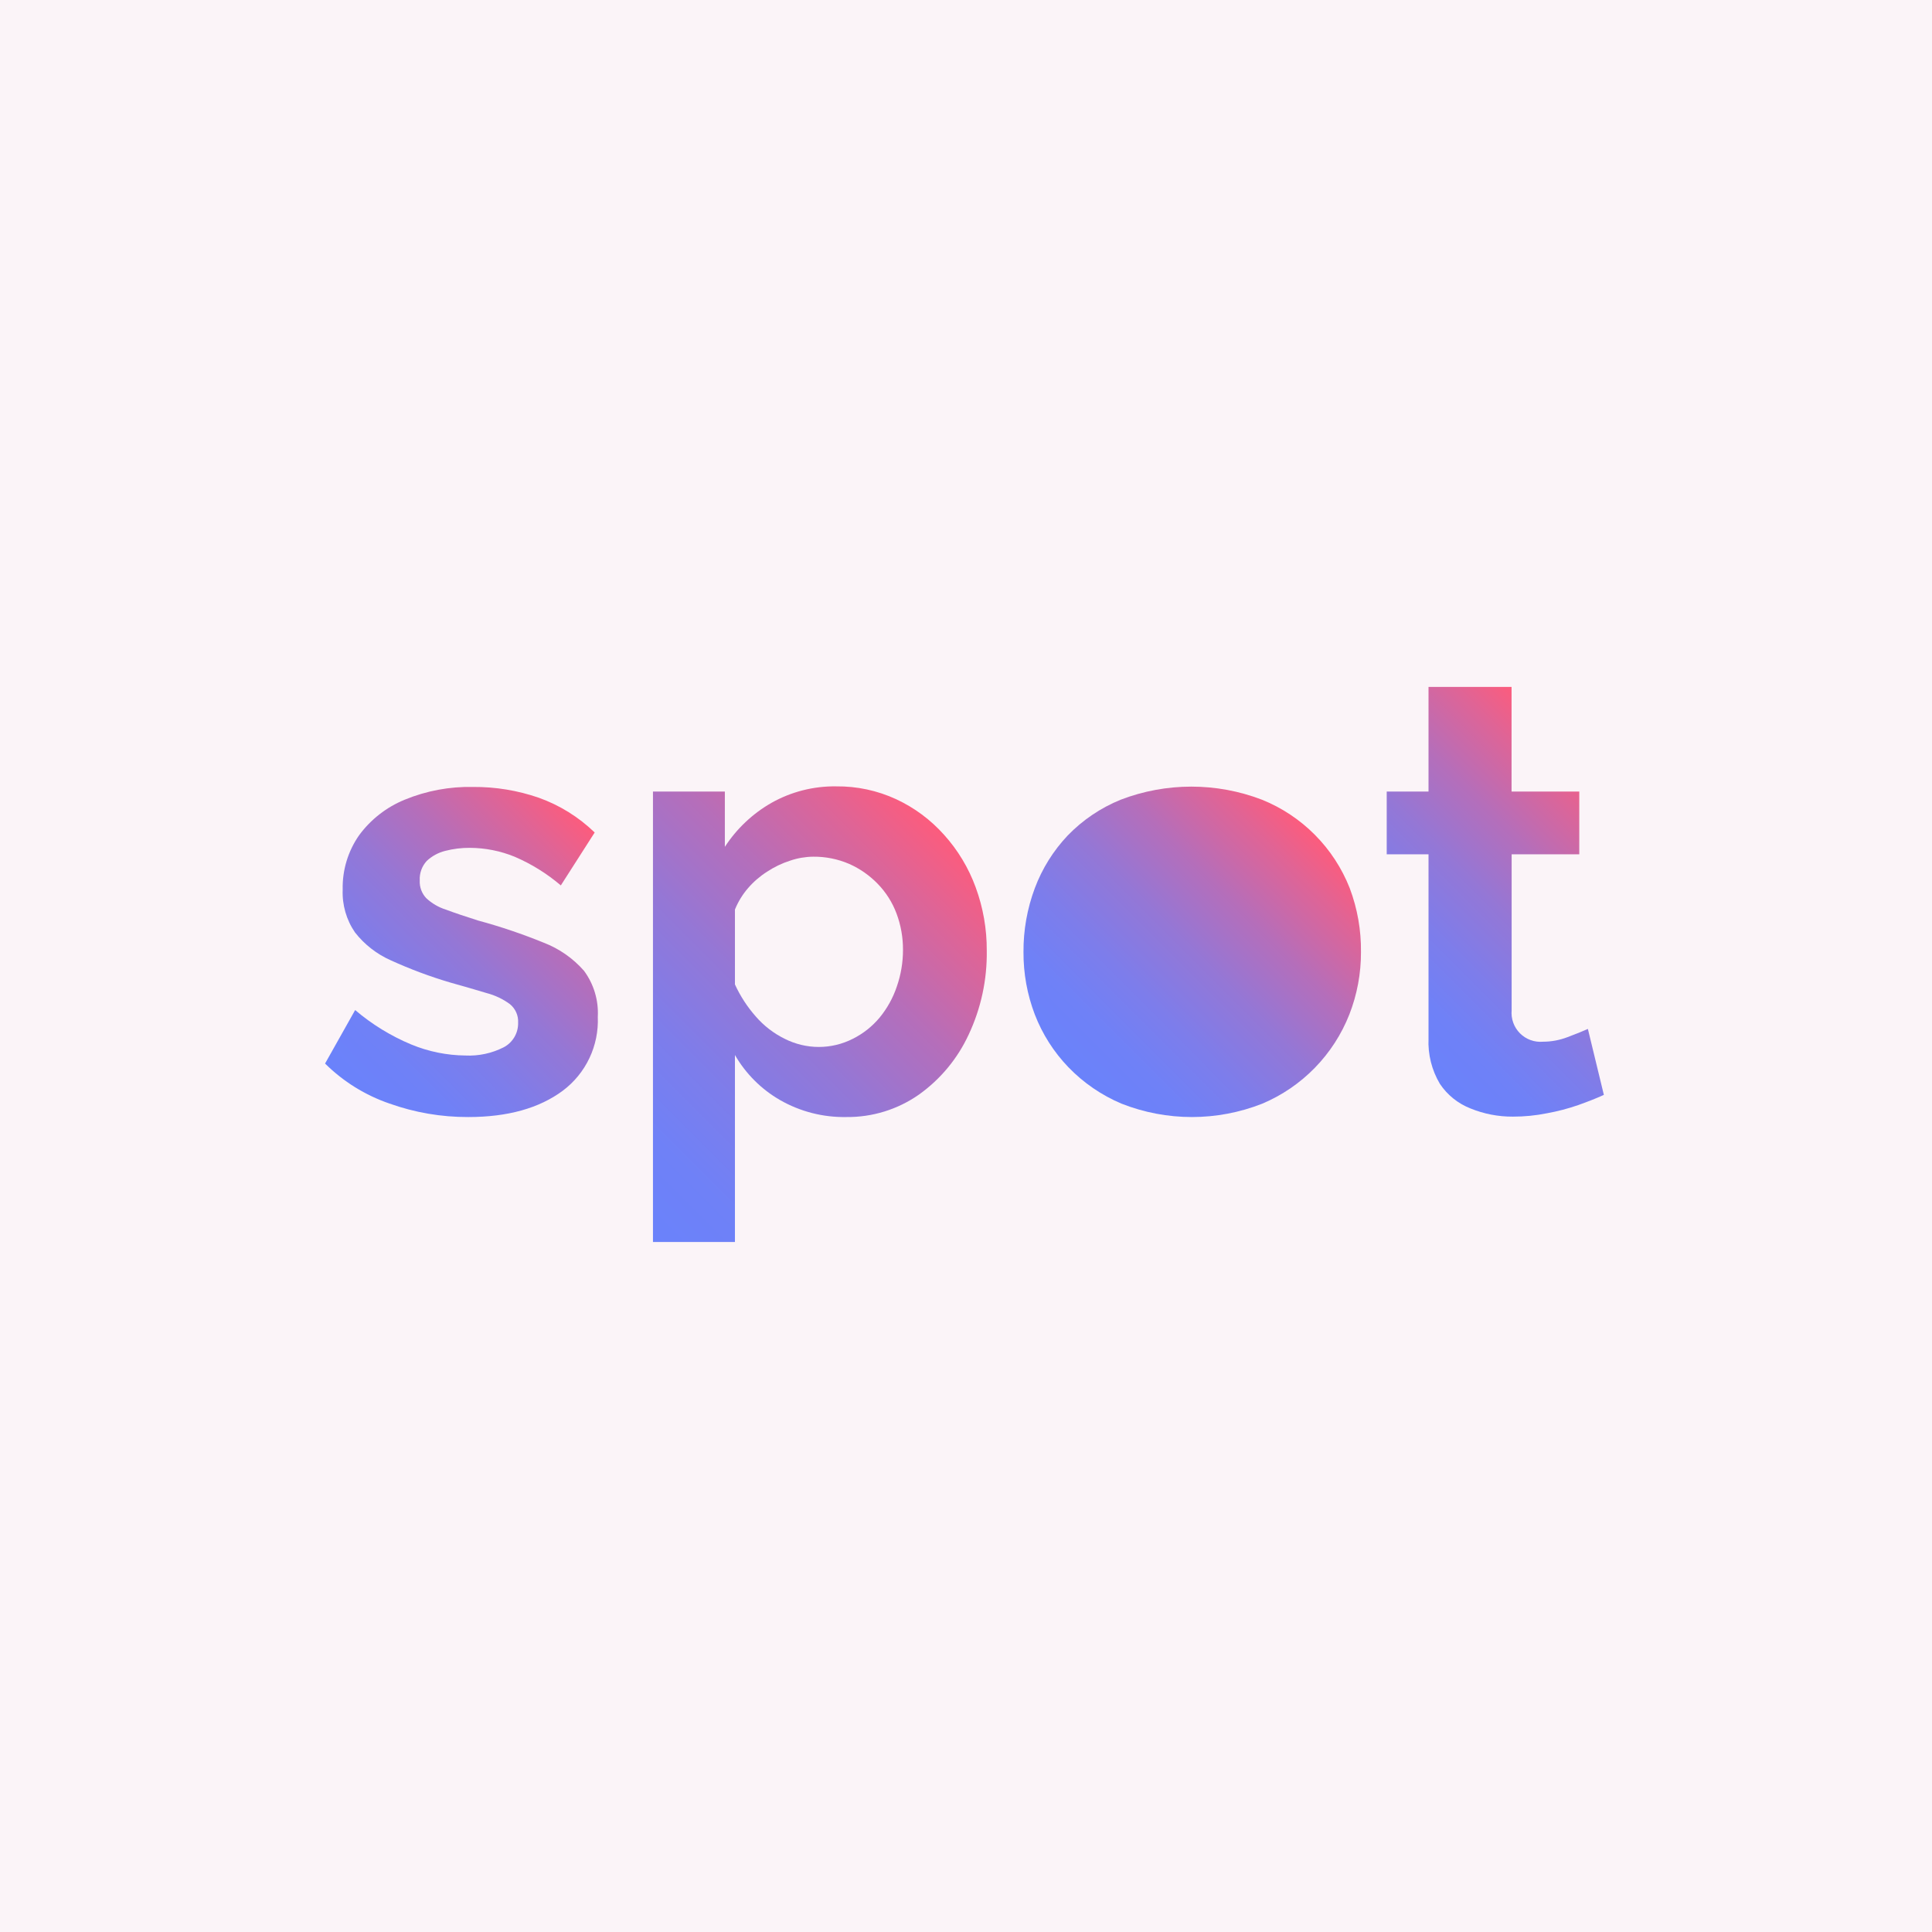 <svg width="630" height="630" viewBox="0 0 630 630" fill="none" xmlns="http://www.w3.org/2000/svg">
<rect width="630" height="630" fill="#FBF4F8"/>
<g clip-path="url(#clip0_4448_1147)">
<path d="M152.699 364.252C143.927 364.284 135.217 362.79 126.957 359.837C119.079 357.131 111.915 352.677 106 346.808L115.81 329.363C121.281 334.022 127.439 337.803 134.067 340.574C139.663 342.897 145.652 344.123 151.71 344.186C156.05 344.4 160.371 343.478 164.246 341.51C165.701 340.746 166.913 339.589 167.745 338.17C168.577 336.751 168.994 335.128 168.951 333.483C169.014 332.336 168.805 331.19 168.34 330.139C167.876 329.088 167.169 328.162 166.278 327.437C164.02 325.781 161.473 324.565 158.767 323.851C155.505 322.862 151.523 321.711 146.845 320.4C140.233 318.447 133.766 316.033 127.492 313.176C122.889 311.148 118.859 308.014 115.757 304.052C112.946 299.954 111.539 295.053 111.747 290.086C111.601 283.763 113.474 277.559 117.093 272.374C120.88 267.22 126.013 263.212 131.929 260.789C139.009 257.866 146.619 256.445 154.276 256.615C161.551 256.561 168.782 257.747 175.66 260.12C182.485 262.555 188.71 266.423 193.918 271.464L182.878 288.722C178.366 284.873 173.302 281.726 167.855 279.384C163.204 277.482 158.231 276.492 153.207 276.468C150.502 276.451 147.807 276.784 145.187 277.458C142.938 278.016 140.868 279.14 139.173 280.722C138.377 281.582 137.763 282.594 137.368 283.697C136.973 284.801 136.805 285.973 136.874 287.143C136.823 288.191 136.983 289.238 137.346 290.222C137.709 291.206 138.267 292.106 138.986 292.869C140.816 294.583 143.009 295.864 145.401 296.614C148.261 297.685 151.763 298.862 155.906 300.173C163.176 302.139 170.318 304.552 177.291 307.397C182.354 309.342 186.868 312.492 190.443 316.574C193.637 320.902 195.225 326.21 194.933 331.584C195.129 336.224 194.192 340.841 192.203 345.037C190.214 349.233 187.234 352.88 183.519 355.664C175.821 361.389 165.547 364.252 152.699 364.252Z" fill="url(#paint0_linear_4448_1147)"/>
<path d="M276.007 364.25C268.423 364.397 260.94 362.483 254.356 358.712C248.251 355.193 243.18 350.127 239.654 344.023V404.999H212.923V258.112H236.366V276.145C240.229 270.209 245.453 265.283 251.602 261.777C258.03 258.167 265.296 256.321 272.666 256.426C279.408 256.349 286.083 257.775 292.206 260.6C298.155 263.363 303.476 267.315 307.844 272.212C312.353 277.211 315.857 283.034 318.162 289.362C320.59 295.975 321.812 302.971 321.771 310.017C321.909 319.472 319.888 328.833 315.863 337.388C312.245 345.208 306.652 351.949 299.637 356.946C292.714 361.787 284.452 364.341 276.007 364.25ZM266.972 341.401C270.847 341.402 274.666 340.485 278.119 338.726C281.47 337.052 284.437 334.702 286.833 331.823C289.308 328.814 291.21 325.377 292.447 321.682C293.778 317.854 294.456 313.829 294.452 309.776C294.479 305.712 293.764 301.677 292.34 297.87C290.988 294.262 288.904 290.973 286.219 288.211C283.563 285.468 280.405 283.26 276.916 281.71C273.211 280.118 269.214 279.316 265.182 279.355C262.625 279.381 260.09 279.815 257.67 280.64C255.004 281.491 252.467 282.707 250.132 284.252C247.815 285.723 245.726 287.526 243.931 289.603C242.134 291.681 240.689 294.04 239.654 296.586V321.014C241.385 324.782 243.654 328.279 246.39 331.395C249.035 334.463 252.272 336.965 255.906 338.752C259.34 340.482 263.128 341.388 266.972 341.401Z" fill="url(#paint1_linear_4448_1147)"/>
<path d="M443.797 310.473C443.822 317.43 442.534 324.329 440.001 330.807C437.442 337.303 433.612 343.221 428.738 348.215C423.863 353.209 418.041 357.178 411.613 359.891C396.866 365.706 380.463 365.706 365.716 359.891C359.188 357.137 353.287 353.087 348.368 347.984C343.618 343.044 339.901 337.204 337.435 330.807C334.96 324.316 333.709 317.421 333.746 310.473C333.695 303.359 334.945 296.295 337.435 289.631C339.821 283.258 343.457 277.427 348.127 272.481C353.028 267.404 358.938 263.412 365.476 260.762C380.287 255.09 396.668 255.09 411.479 260.762C417.967 263.369 423.854 267.275 428.781 272.239C433.709 277.202 437.572 283.121 440.135 289.631C442.64 296.29 443.882 303.358 443.797 310.473Z" fill="url(#paint2_linear_4448_1147)"/>
<path d="M523 357.028C520.594 358.125 517.814 359.222 514.66 360.345C511.332 361.502 507.917 362.397 504.449 363.021C500.789 363.759 497.063 364.127 493.329 364.118C488.582 364.149 483.877 363.24 479.483 361.442C475.432 359.85 471.963 357.06 469.539 353.442C466.877 348.972 465.585 343.818 465.823 338.62V278.581H452.19V258.113H465.823V224H492.901V258.113H514.981V278.581H492.928V329.416C492.802 330.792 492.979 332.18 493.446 333.48C493.914 334.78 494.661 335.962 495.635 336.942C496.609 337.921 497.785 338.675 499.082 339.15C500.379 339.625 501.764 339.81 503.139 339.69C505.881 339.686 508.6 339.178 511.159 338.192C513.832 337.202 516.05 336.292 517.788 335.516L523 357.028Z" fill="url(#paint3_linear_4448_1147)"/>
</g>
<defs>
<linearGradient id="paint0_linear_4448_1147" x1="193.249" y1="270.796" x2="111.565" y2="352.378" gradientUnits="userSpaceOnUse">
<stop stop-color="#FC5C7D"/>
<stop offset="0.12" stop-color="#DF6496"/>
<stop offset="0.31" stop-color="#B56EBA"/>
<stop offset="0.5" stop-color="#9477D6"/>
<stop offset="0.69" stop-color="#7D7DEB"/>
<stop offset="0.85" stop-color="#6F81F7"/>
<stop offset="1" stop-color="#6A82FB"/>
</linearGradient>
<linearGradient id="paint1_linear_4448_1147" x1="300.119" y1="264.319" x2="186.221" y2="378.112" gradientUnits="userSpaceOnUse">
<stop stop-color="#FC5C7D"/>
<stop offset="0.12" stop-color="#DF6496"/>
<stop offset="0.31" stop-color="#B56EBA"/>
<stop offset="0.5" stop-color="#9477D6"/>
<stop offset="0.69" stop-color="#7D7DEB"/>
<stop offset="0.85" stop-color="#6F81F7"/>
<stop offset="1" stop-color="#6A82FB"/>
</linearGradient>
<linearGradient id="paint2_linear_4448_1147" x1="427.651" y1="271.17" x2="349.552" y2="349.197" gradientUnits="userSpaceOnUse">
<stop stop-color="#FC5C7D"/>
<stop offset="0.12" stop-color="#DF6496"/>
<stop offset="0.31" stop-color="#B56EBA"/>
<stop offset="0.5" stop-color="#9477D6"/>
<stop offset="0.69" stop-color="#7D7DEB"/>
<stop offset="0.85" stop-color="#6F81F7"/>
<stop offset="1" stop-color="#6A82FB"/>
</linearGradient>
<linearGradient id="paint3_linear_4448_1147" x1="526.903" y1="258.006" x2="450.169" y2="334.697" gradientUnits="userSpaceOnUse">
<stop stop-color="#FC5C7D"/>
<stop offset="0.12" stop-color="#DF6496"/>
<stop offset="0.31" stop-color="#B56EBA"/>
<stop offset="0.5" stop-color="#9477D6"/>
<stop offset="0.69" stop-color="#7D7DEB"/>
<stop offset="0.85" stop-color="#6F81F7"/>
<stop offset="1" stop-color="#6A82FB"/>
</linearGradient>
<clipPath id="clip0_4448_1147">
<rect width="417" height="181" fill="white" transform="translate(106 224)"/>
</clipPath>
</defs>
</svg>
